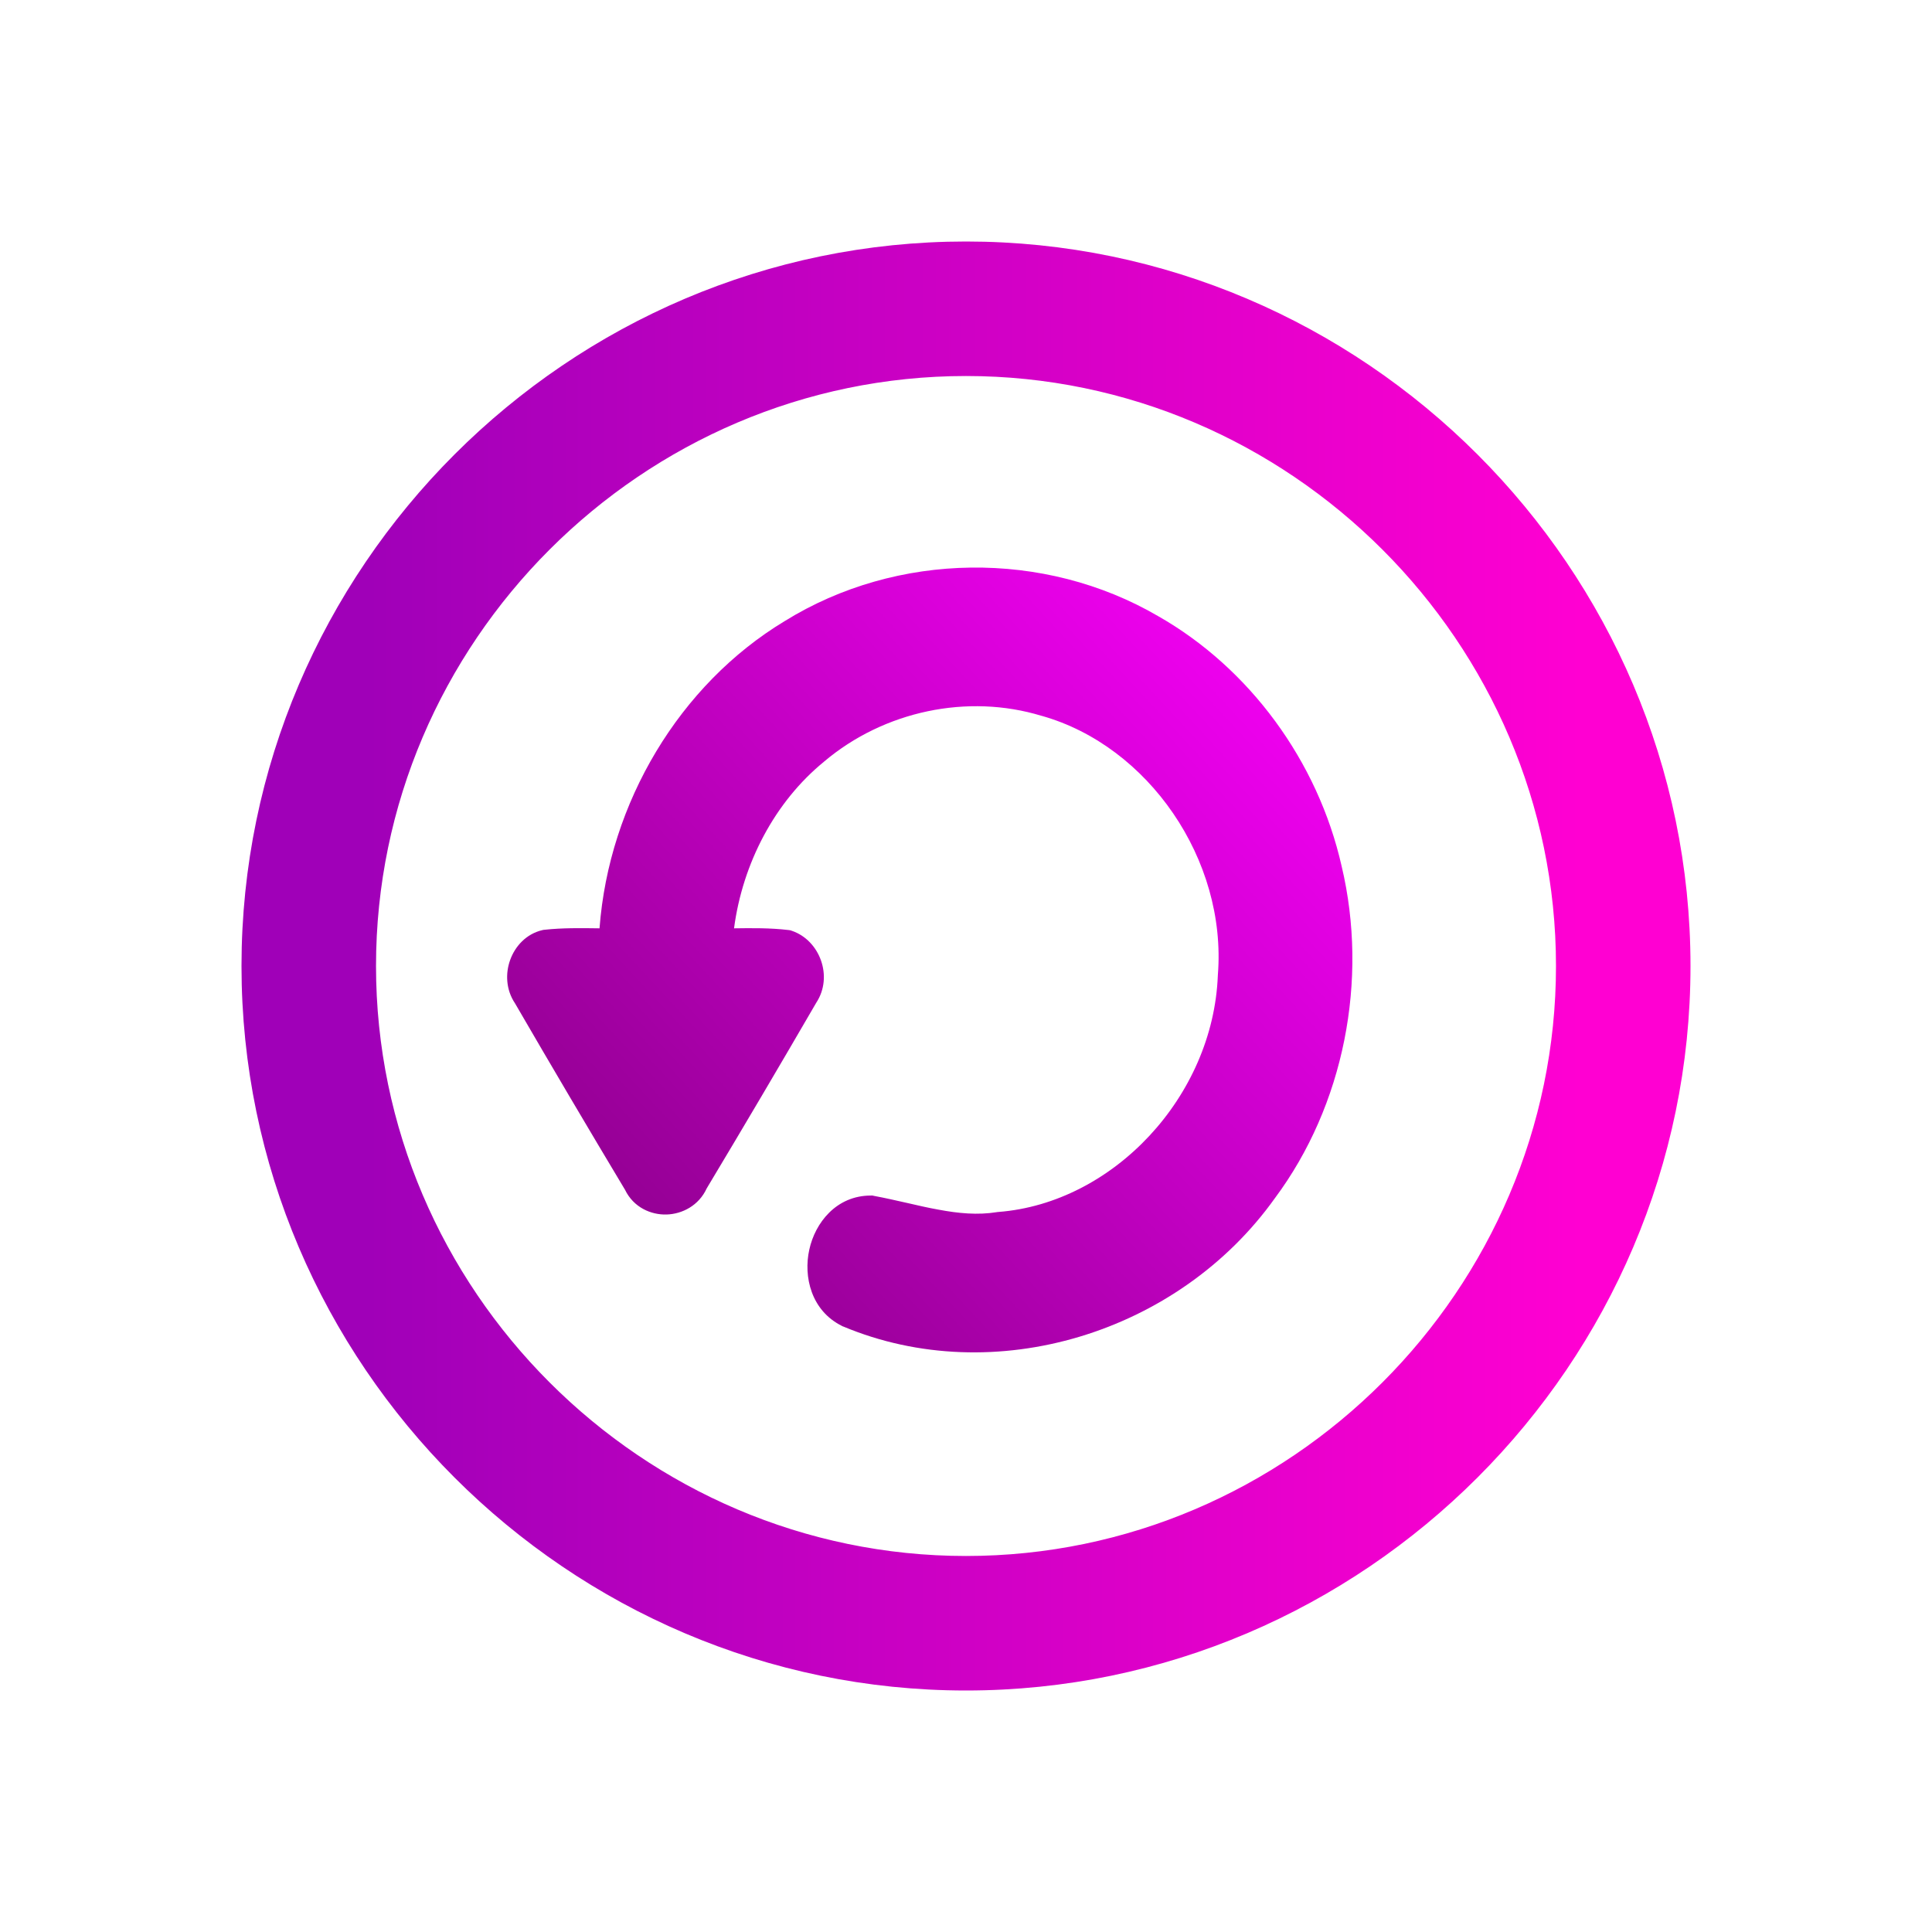 <?xml version="1.0" encoding="UTF-8" standalone="no"?>
<svg
   width="16"
   height="16"
   viewBox="0 0 16 16"
   fill="none"
   version="1.1"
   id="svg16"
   sodipodi:docname="preferences-system-backup.svg"
   inkscape:version="1.3 (0e150ed6c4, 2023-07-21)"
   xmlns:inkscape="http://www.inkscape.org/namespaces/inkscape"
   xmlns:sodipodi="http://sodipodi.sourceforge.net/DTD/sodipodi-0.dtd"
   xmlns:xlink="http://www.w3.org/1999/xlink"
   xmlns="http://www.w3.org/2000/svg"
   xmlns:svg="http://www.w3.org/2000/svg">
  <sodipodi:namedview
     id="namedview16"
     pagecolor="#ffffff"
     bordercolor="#000000"
     borderopacity="0.25"
     inkscape:showpageshadow="2"
     inkscape:pageopacity="0.0"
     inkscape:pagecheckerboard="0"
     inkscape:deskcolor="#d1d1d1"
     inkscape:zoom="23.96875"
     inkscape:cx="8.3233377"
     inkscape:cy="11.452412"
     inkscape:window-width="1920"
     inkscape:window-height="994"
     inkscape:window-x="0"
     inkscape:window-y="0"
     inkscape:window-maximized="1"
     inkscape:current-layer="svg16" />
  <path
     d="m 8,2.218 c -3.176,0 -5.782,2.606 -5.782,5.782 0,3.176 2.606,5.782 5.782,5.782 3.176,0 5.782,-2.606 5.782,-5.782 0,-3.176 -2.606,-5.782 -5.782,-5.782 z m 0,10.886 c -2.802,0 -5.104,-2.302 -5.104,-5.104 0,-2.802 2.302,-5.104 5.104,-5.104 2.802,0 5.104,2.302 5.104,5.104 0,2.802 -2.302,5.104 -5.104,5.104 z"
     fill="url(#paint0_linear_616_144)"
     stroke="url(#paint1_linear_616_144)"
     stroke-width="0.436"
     id="path1"
     style="fill:url(#linearGradient19);stroke:url(#paint1_linear_616_144)" />
  <defs
     id="defs16">
    <linearGradient
       id="linearGradient1"
       inkscape:collect="always">
      <stop
         style="stop-color:#800080;stop-opacity:1"
         offset="0"
         id="stop1" />
      <stop
         style="stop-color:#ff00ff;stop-opacity:1"
         offset="1"
         id="stop2" />
    </linearGradient>
    <linearGradient
       id="paint0_linear_616_144"
       x1="18.571"
       y1="64"
       x2="104.593"
       y2="54.494"
       gradientUnits="userSpaceOnUse"
       gradientTransform="matrix(0.109,0,0,0.109,1.018,1.018)">
      <stop
         stop-color="#A000B8"
         id="stop5" />
      <stop
         offset="1"
         stop-color="#FF00D2"
         id="stop6" />
    </linearGradient>
    <linearGradient
       id="paint1_linear_616_144"
       x1="18.571"
       y1="64"
       x2="110.789"
       y2="64"
       gradientUnits="userSpaceOnUse"
       gradientTransform="matrix(0.109,0,0,0.109,1.018,1.018)">
      <stop
         stop-color="#A000B8"
         id="stop7" />
      <stop
         offset="1"
         stop-color="#FF00D2"
         id="stop8" />
    </linearGradient>
    <linearGradient
       id="paint2_linear_616_144"
       x1="49.622"
       y1="83.237"
       x2="92.883"
       y2="45.491"
       gradientUnits="userSpaceOnUse"
       gradientTransform="matrix(0.109,0,0,0.109,1.018,1.018)"
       xlink:href="#paint0_linear_616_144">
      <stop
         stop-color="#FE0844"
         id="stop9" />
      <stop
         offset="1"
         stop-color="#FEB302"
         id="stop10" />
    </linearGradient>
    <linearGradient
       id="paint3_linear_616_144"
       x1="56.298"
       y1="64.914"
       x2="72.613"
       y2="63.111"
       gradientUnits="userSpaceOnUse"
       gradientTransform="matrix(-0.007,-0.109,0.109,-0.007,1.703,15.469)">
      <stop
         stop-color="#A000B8"
         id="stop11" />
      <stop
         offset="1"
         stop-color="#FF00D2"
         id="stop12" />
    </linearGradient>
    <linearGradient
       id="paint4_linear_616_144"
       x1="41.689"
       y1="90.684"
       x2="106.546"
       y2="32.654"
       gradientUnits="userSpaceOnUse"
       gradientTransform="matrix(0.109,0,0,0.109,1.018,1.018)">
      <stop
         stop-color="#FE0844"
         id="stop13" />
      <stop
         offset="1"
         stop-color="#FEB302"
         id="stop14"
         style="stop-color:#a000b8;stop-opacity:1;" />
    </linearGradient>
    <linearGradient
       id="paint5_linear_616_144"
       x1="41.689"
       y1="90.684"
       x2="106.546"
       y2="32.654"
       gradientUnits="userSpaceOnUse"
       gradientTransform="matrix(0.109,0,0,0.109,1.018,1.018)">
      <stop
         stop-color="#FE0844"
         id="stop15" />
      <stop
         offset="1"
         stop-color="#FEB302"
         id="stop16"
         style="stop-color:#e327ff;stop-opacity:1;" />
    </linearGradient>
    <linearGradient
       inkscape:collect="always"
       xlink:href="#paint0_linear_616_144"
       id="linearGradient19"
       gradientUnits="userSpaceOnUse"
       gradientTransform="matrix(0.109,0,0,0.109,1.018,1.018)"
       x1="18.571"
       y1="64"
       x2="110.789"
       y2="64" />
    <linearGradient
       id="paint1_linear_715_22"
       x1="60.132"
       y1="94.335"
       x2="60.132"
       y2="32.126"
       gradientUnits="userSpaceOnUse"
       gradientTransform="matrix(0.102,0,0,0.104,1.58,1.343)"
       xlink:href="#paint5_linear_616_144">
      <stop
         stop-color="#A93AFF"
         id="stop4" />
      <stop
         offset="1"
         stop-color="#FF81FF"
         id="stop5-8" />
    </linearGradient>
    <linearGradient
       inkscape:collect="always"
       xlink:href="#linearGradient1"
       id="linearGradient2"
       x1="4.2"
       y1="11.2"
       x2="11.2"
       y2="4.7"
       gradientUnits="userSpaceOnUse" />
  </defs>
  <path
     d="M 6.982,10.985 C 8.231,11.509 9.759,11.043 10.558,9.923 11.13,9.155 11.335,8.116 11.111,7.174 10.914,6.302 10.347,5.533 9.592,5.103 8.648,4.552 7.428,4.567 6.498,5.144 5.628,5.669 5.043,6.648 4.965,7.688 l -0.014,-1.569e-4 c -0.141,-0.002 -0.294,-0.004 -0.441,0.012 l -0.009,9.21e-4 -0.009,0.002 C 4.357,7.734 4.265,7.838 4.225,7.95 4.185,8.06 4.189,8.196 4.265,8.309 4.565,8.826 4.869,9.341 5.176,9.853 5.247,10 5.392,10.062 5.521,10.058 5.649,10.054 5.787,9.985 5.853,9.841 6.159,9.331 6.461,8.819 6.76,8.304 6.903,8.086 6.788,7.787 6.559,7.709 l -0.015,-0.005 -0.015,-0.002 C 6.378,7.684 6.223,7.686 6.079,7.688 6.15,7.15 6.416,6.641 6.824,6.308 l 0.001,-9.207e-4 0.001,-9.209e-4 C 7.321,5.888 8.014,5.742 8.625,5.928 l 0.002,4.495e-4 0.002,4.173e-4 c 0.881,0.249 1.532,1.19 1.457,2.143 l -2.54e-4,0.003 -1.23e-4,0.003 C 10.047,9.08 9.22,9.964 8.267,10.037 l -0.006,4.71e-4 -0.006,0.001 C 8.097,10.064 7.937,10.049 7.768,10.017 7.683,10.002 7.599,9.982 7.511,9.962 l -0.002,-3.968e-4 C 7.422,9.942 7.331,9.921 7.239,9.904 l -0.013,-0.003 h -0.014 c -0.286,0 -0.462,0.226 -0.51,0.449 -0.049,0.222 0.015,0.504 0.271,0.631 l 0.005,0.003 z"
     id="path2"
     style="fill:url(#linearGradient2);fill-opacity:1" />
</svg>
